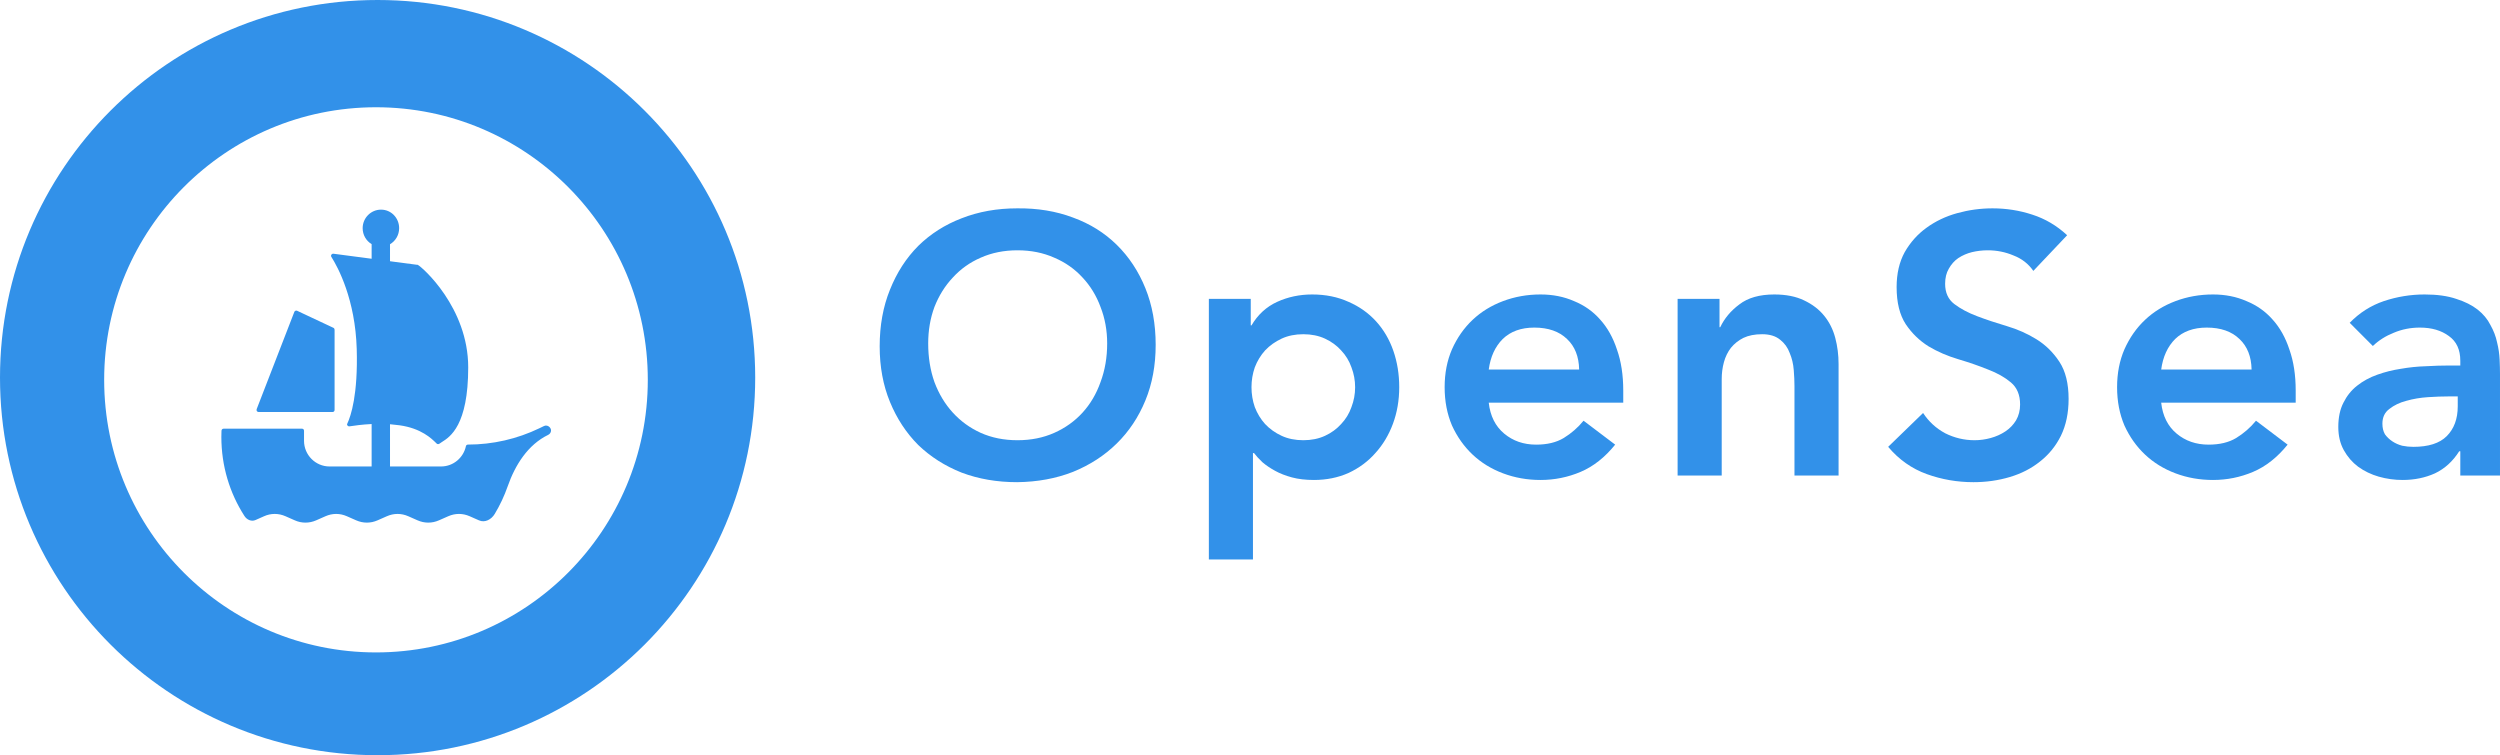 <svg width="384" height="116" viewBox="0 0 384 116" fill="none" xmlns="http://www.w3.org/2000/svg">
<path d="M0 10.601C0 8.999 0.263 7.548 0.79 6.248C1.317 4.929 2.042 3.808 2.963 2.884C3.904 1.961 5.014 1.254 6.294 0.764C7.592 0.255 9.013 0.001 10.556 0.001C12.117 -0.018 13.547 0.218 14.846 0.708C16.144 1.179 17.264 1.876 18.204 2.799C19.145 3.723 19.879 4.835 20.406 6.135C20.933 7.435 21.196 8.886 21.196 10.488C21.196 12.052 20.933 13.475 20.406 14.756C19.879 16.038 19.145 17.14 18.204 18.063C17.264 18.987 16.144 19.712 14.846 20.24C13.547 20.749 12.117 21.013 10.556 21.031C9.013 21.031 7.592 20.787 6.294 20.297C5.014 19.788 3.904 19.081 2.963 18.177C2.042 17.253 1.317 16.151 0.79 14.869C0.263 13.588 0 12.165 0 10.601ZM3.726 10.375C3.726 11.449 3.885 12.438 4.205 13.343C4.544 14.247 5.014 15.03 5.617 15.689C6.219 16.349 6.934 16.867 7.762 17.244C8.608 17.621 9.549 17.809 10.584 17.809C11.619 17.809 12.56 17.621 13.406 17.244C14.253 16.867 14.977 16.349 15.58 15.689C16.182 15.03 16.643 14.247 16.962 13.343C17.301 12.438 17.471 11.449 17.471 10.375C17.471 9.376 17.301 8.443 16.962 7.577C16.643 6.71 16.182 5.956 15.58 5.315C14.977 4.656 14.253 4.147 13.406 3.789C12.56 3.412 11.619 3.223 10.584 3.223C9.549 3.223 8.608 3.412 7.762 3.789C6.934 4.147 6.219 4.656 5.617 5.315C5.014 5.956 4.544 6.71 4.205 7.577C3.885 8.443 3.726 9.376 3.726 10.375Z" transform="translate(135.119 32) scale(2)" fill="#3291E9"/>
<path d="M25.281 6.955H28.498V8.99H28.555C29.044 8.161 29.703 7.558 30.53 7.181C31.358 6.804 32.252 6.615 33.212 6.615C34.246 6.615 35.178 6.804 36.006 7.181C36.834 7.539 37.539 8.038 38.123 8.679C38.706 9.32 39.148 10.073 39.449 10.94C39.75 11.807 39.901 12.74 39.901 13.739C39.901 14.737 39.741 15.67 39.421 16.537C39.101 17.404 38.649 18.158 38.066 18.798C37.502 19.439 36.815 19.948 36.006 20.325C35.197 20.683 34.312 20.862 33.353 20.862C32.713 20.862 32.148 20.796 31.659 20.664C31.17 20.532 30.737 20.363 30.361 20.155C29.985 19.948 29.665 19.731 29.401 19.505C29.138 19.26 28.922 19.024 28.752 18.798H28.668V26.967H25.281V6.955ZM36.514 13.739C36.514 13.211 36.42 12.702 36.232 12.212C36.062 11.722 35.799 11.289 35.441 10.912C35.103 10.535 34.689 10.234 34.2 10.007C33.71 9.781 33.155 9.668 32.534 9.668C31.913 9.668 31.358 9.781 30.869 10.007C30.38 10.234 29.956 10.535 29.599 10.912C29.26 11.289 28.997 11.722 28.809 12.212C28.639 12.702 28.555 13.211 28.555 13.739C28.555 14.266 28.639 14.775 28.809 15.265C28.997 15.755 29.26 16.188 29.599 16.565C29.956 16.942 30.38 17.244 30.869 17.47C31.358 17.696 31.913 17.809 32.534 17.809C33.155 17.809 33.71 17.696 34.2 17.47C34.689 17.244 35.103 16.942 35.441 16.565C35.799 16.188 36.062 15.755 36.232 15.265C36.42 14.775 36.514 14.266 36.514 13.739Z" transform="translate(135.119 32) scale(2)" fill="#3291E9"/>
<path d="M46.776 14.926C46.889 15.943 47.284 16.735 47.961 17.3C48.639 17.866 49.457 18.148 50.417 18.148C51.264 18.148 51.969 17.979 52.534 17.639C53.117 17.281 53.625 16.839 54.058 16.311L56.485 18.148C55.695 19.128 54.81 19.825 53.832 20.24C52.853 20.655 51.828 20.862 50.755 20.862C49.739 20.862 48.78 20.692 47.877 20.353C46.974 20.014 46.193 19.533 45.534 18.911C44.876 18.29 44.349 17.545 43.953 16.678C43.577 15.793 43.389 14.813 43.389 13.739C43.389 12.665 43.577 11.694 43.953 10.827C44.349 9.941 44.876 9.188 45.534 8.566C46.193 7.944 46.974 7.463 47.877 7.124C48.78 6.785 49.739 6.615 50.755 6.615C51.696 6.615 52.552 6.785 53.324 7.124C54.114 7.445 54.782 7.916 55.328 8.538C55.892 9.159 56.325 9.932 56.626 10.855C56.946 11.76 57.106 12.806 57.106 13.993V14.926H46.776ZM53.719 12.382C53.7 11.383 53.39 10.601 52.788 10.036C52.185 9.452 51.348 9.159 50.276 9.159C49.26 9.159 48.45 9.452 47.848 10.036C47.265 10.62 46.908 11.402 46.776 12.382H53.719Z" transform="translate(135.119 32) scale(2)" fill="#3291E9"/>
<path d="M61.281 6.955H64.499V9.131H64.555C64.875 8.453 65.364 7.869 66.023 7.379C66.681 6.87 67.575 6.615 68.704 6.615C69.607 6.615 70.369 6.766 70.99 7.068C71.63 7.369 72.147 7.765 72.542 8.255C72.938 8.745 73.22 9.31 73.389 9.951C73.558 10.592 73.643 11.261 73.643 11.958V20.523H70.256V13.654C70.256 13.277 70.237 12.862 70.2 12.41C70.162 11.939 70.059 11.506 69.889 11.11C69.739 10.695 69.494 10.356 69.156 10.092C68.817 9.81 68.356 9.668 67.773 9.668C67.208 9.668 66.728 9.762 66.333 9.951C65.957 10.139 65.637 10.394 65.374 10.714C65.129 11.034 64.95 11.402 64.837 11.816C64.724 12.231 64.668 12.665 64.668 13.117V20.523H61.281V6.955Z" transform="translate(135.119 32) scale(2)" fill="#3291E9"/>
<path d="M88.6 4.806C88.224 4.26 87.716 3.864 87.076 3.619C86.455 3.355 85.796 3.223 85.1 3.223C84.686 3.223 84.282 3.271 83.886 3.365C83.51 3.459 83.162 3.61 82.842 3.817C82.541 4.024 82.297 4.298 82.108 4.637C81.92 4.957 81.826 5.343 81.826 5.796C81.826 6.474 82.061 6.992 82.532 7.35C83.002 7.708 83.585 8.019 84.282 8.283C84.978 8.547 85.74 8.801 86.568 9.046C87.396 9.291 88.158 9.631 88.854 10.064C89.55 10.497 90.133 11.072 90.604 11.788C91.074 12.504 91.309 13.456 91.309 14.643C91.309 15.717 91.112 16.66 90.717 17.47C90.322 18.261 89.785 18.921 89.108 19.448C88.449 19.976 87.678 20.372 86.794 20.636C85.909 20.899 84.978 21.031 83.999 21.031C82.757 21.031 81.563 20.824 80.415 20.41C79.267 19.995 78.279 19.298 77.451 18.318L80.133 15.717C80.566 16.377 81.13 16.895 81.826 17.272C82.541 17.63 83.294 17.809 84.084 17.809C84.498 17.809 84.912 17.753 85.326 17.639C85.74 17.526 86.116 17.357 86.455 17.131C86.794 16.904 87.066 16.622 87.273 16.283C87.48 15.925 87.584 15.519 87.584 15.067C87.584 14.332 87.349 13.767 86.878 13.371C86.408 12.975 85.825 12.646 85.128 12.382C84.432 12.099 83.67 11.835 82.842 11.59C82.014 11.345 81.252 11.016 80.556 10.601C79.86 10.168 79.277 9.602 78.806 8.905C78.336 8.189 78.101 7.237 78.101 6.05C78.101 5.014 78.308 4.119 78.722 3.365C79.154 2.611 79.709 1.989 80.387 1.499C81.083 0.99 81.873 0.613 82.757 0.369C83.642 0.124 84.545 0.001 85.467 0.001C86.521 0.001 87.537 0.161 88.515 0.482C89.512 0.802 90.406 1.33 91.197 2.065L88.6 4.806Z" transform="translate(135.119 32) scale(2)" fill="#3291E9"/>
<path d="M98.42 14.926C98.533 15.943 98.928 16.735 99.605 17.3C100.283 17.866 101.101 18.148 102.061 18.148C102.907 18.148 103.613 17.979 104.178 17.639C104.761 17.281 105.269 16.839 105.702 16.311L108.129 18.148C107.339 19.128 106.454 19.825 105.476 20.24C104.497 20.655 103.472 20.862 102.399 20.862C101.383 20.862 100.424 20.692 99.521 20.353C98.618 20.014 97.837 19.533 97.178 18.911C96.519 18.29 95.993 17.545 95.597 16.678C95.221 15.793 95.033 14.813 95.033 13.739C95.033 12.665 95.221 11.694 95.597 10.827C95.993 9.941 96.519 9.188 97.178 8.566C97.837 7.944 98.618 7.463 99.521 7.124C100.424 6.785 101.383 6.615 102.399 6.615C103.34 6.615 104.196 6.785 104.968 7.124C105.758 7.445 106.426 7.916 106.972 8.538C107.536 9.159 107.969 9.932 108.27 10.855C108.59 11.76 108.75 12.806 108.75 13.993V14.926H98.42ZM105.363 12.382C105.344 11.383 105.034 10.601 104.432 10.036C103.829 9.452 102.992 9.159 101.92 9.159C100.904 9.159 100.094 9.452 99.492 10.036C98.909 10.62 98.552 11.402 98.42 12.382H105.363Z" transform="translate(135.119 32) scale(2)" fill="#3291E9"/>
<path d="M121.392 18.657H121.308C120.818 19.43 120.197 19.995 119.445 20.353C118.692 20.692 117.864 20.862 116.961 20.862C116.34 20.862 115.729 20.777 115.127 20.607C114.543 20.438 114.016 20.183 113.546 19.844C113.094 19.505 112.727 19.081 112.445 18.572C112.163 18.063 112.022 17.47 112.022 16.791C112.022 16.056 112.154 15.435 112.417 14.926C112.68 14.398 113.029 13.965 113.461 13.626C113.913 13.268 114.43 12.985 115.014 12.778C115.597 12.57 116.199 12.419 116.82 12.325C117.46 12.212 118.099 12.146 118.739 12.127C119.379 12.09 119.981 12.071 120.545 12.071H121.392V11.703C121.392 10.855 121.101 10.224 120.517 9.81C119.934 9.376 119.191 9.159 118.288 9.159C117.573 9.159 116.905 9.291 116.284 9.555C115.663 9.8 115.127 10.139 114.675 10.573L112.897 8.792C113.649 8.019 114.524 7.463 115.522 7.124C116.538 6.785 117.582 6.615 118.654 6.615C119.614 6.615 120.423 6.729 121.082 6.955C121.74 7.162 122.286 7.435 122.719 7.774C123.151 8.114 123.481 8.509 123.707 8.962C123.951 9.395 124.121 9.838 124.215 10.29C124.327 10.742 124.393 11.185 124.412 11.619C124.431 12.033 124.44 12.401 124.44 12.721V20.523H121.392V18.657ZM121.195 14.445H120.489C120.019 14.445 119.492 14.464 118.908 14.502C118.325 14.54 117.77 14.634 117.243 14.784C116.735 14.916 116.302 15.124 115.945 15.406C115.587 15.67 115.409 16.047 115.409 16.537C115.409 16.857 115.475 17.131 115.606 17.357C115.757 17.564 115.945 17.743 116.171 17.894C116.397 18.045 116.651 18.158 116.933 18.233C117.215 18.29 117.497 18.318 117.78 18.318C118.946 18.318 119.802 18.045 120.348 17.498C120.912 16.933 121.195 16.17 121.195 15.209V14.445Z" transform="translate(135.119 32) scale(2)" fill="#3291E9"/>
<path fill-rule="evenodd" clip-rule="evenodd" d="M29 0C45.016 0 58 12.984 58 29C58 45.016 45.016 58 29 58C12.984 58 0 45.016 0 29C0 12.984 12.984 0 29 0ZM49.751 29.172C49.751 40.734 40.404 50.106 28.875 50.106C17.346 50.106 8 40.734 8 29.172C8 17.61 17.346 8.237 28.875 8.237C40.404 8.237 49.751 17.61 49.751 29.172Z" transform="scale(2)" fill="#3291E9"/>
<path fill-rule="evenodd" clip-rule="evenodd" d="M13.654 1.423C13.654 1.95 13.376 2.41 12.953 2.656V3.962L12.999 3.969L15.045 4.238C15.05 4.238 15.056 4.238 15.061 4.239L15.056 4.225C15.061 4.225 15.064 4.225 15.066 4.226C15.069 4.227 15.072 4.23 15.079 4.237C15.434 4.416 18.959 7.52 18.959 12.115C18.959 16.576 17.563 17.454 16.94 17.846C16.862 17.895 16.796 17.937 16.747 17.977C16.68 18.021 16.591 18.021 16.535 17.965L16.493 17.924L16.482 17.913C16.147 17.583 15.351 16.798 13.7 16.564C13.466 16.531 13.233 16.508 12.999 16.486L12.953 16.483L12.953 19.725H16.869C17.814 19.725 18.593 19.053 18.782 18.168C18.793 18.1 18.859 18.044 18.937 18.044C20.84 18.044 22.718 17.614 24.432 16.787L24.775 16.621C24.898 16.559 25.041 16.577 25.148 16.653C25.246 16.723 25.32 16.837 25.32 16.957C25.32 17.092 25.242 17.226 25.109 17.293C23.542 18.051 22.566 19.606 21.991 21.248C21.731 21.992 21.397 22.7 20.998 23.365C20.739 23.797 20.241 24.071 19.782 23.861L19.071 23.547C18.537 23.311 17.959 23.311 17.425 23.547L16.713 23.861C16.179 24.096 15.601 24.096 15.067 23.861L14.356 23.547C13.822 23.311 13.244 23.311 12.71 23.547L11.998 23.861C11.465 24.096 10.886 24.096 10.353 23.861L9.641 23.547C9.107 23.311 8.529 23.311 7.995 23.547L7.284 23.861C6.75 24.096 6.16 24.096 5.638 23.861L4.926 23.547C4.392 23.311 3.803 23.311 3.28 23.547L2.624 23.838C2.313 23.976 1.961 23.82 1.777 23.534C0.638 21.768 0 19.685 0 17.45C0 17.293 0 17.136 0.011 16.98C0.011 16.89 0.089 16.823 0.167 16.823H6.194C6.283 16.823 6.349 16.89 6.349 16.98V17.753C6.349 18.84 7.228 19.725 8.307 19.725H11.541V16.466C10.806 16.501 10.201 16.588 9.841 16.643C9.778 16.653 9.725 16.624 9.692 16.583L9.685 16.588C9.652 16.543 9.641 16.487 9.674 16.431C9.952 15.837 10.497 14.212 10.397 10.704C10.286 6.905 8.963 4.439 8.451 3.632C8.373 3.52 8.473 3.375 8.607 3.386L11.541 3.772V2.649C11.125 2.401 10.852 1.945 10.852 1.423C10.852 0.639 11.486 0 12.264 0C13.042 0 13.654 0.639 13.654 1.423ZM8.696 15.387V9.223C8.696 9.167 8.662 9.099 8.607 9.077L5.816 7.766C5.738 7.732 5.638 7.766 5.604 7.855L2.713 15.319C2.669 15.431 2.747 15.543 2.858 15.543H8.54C8.629 15.543 8.696 15.476 8.696 15.387Z" transform="translate(34 32.2) scale(2)" fill="#3291E9"/>
</svg>
